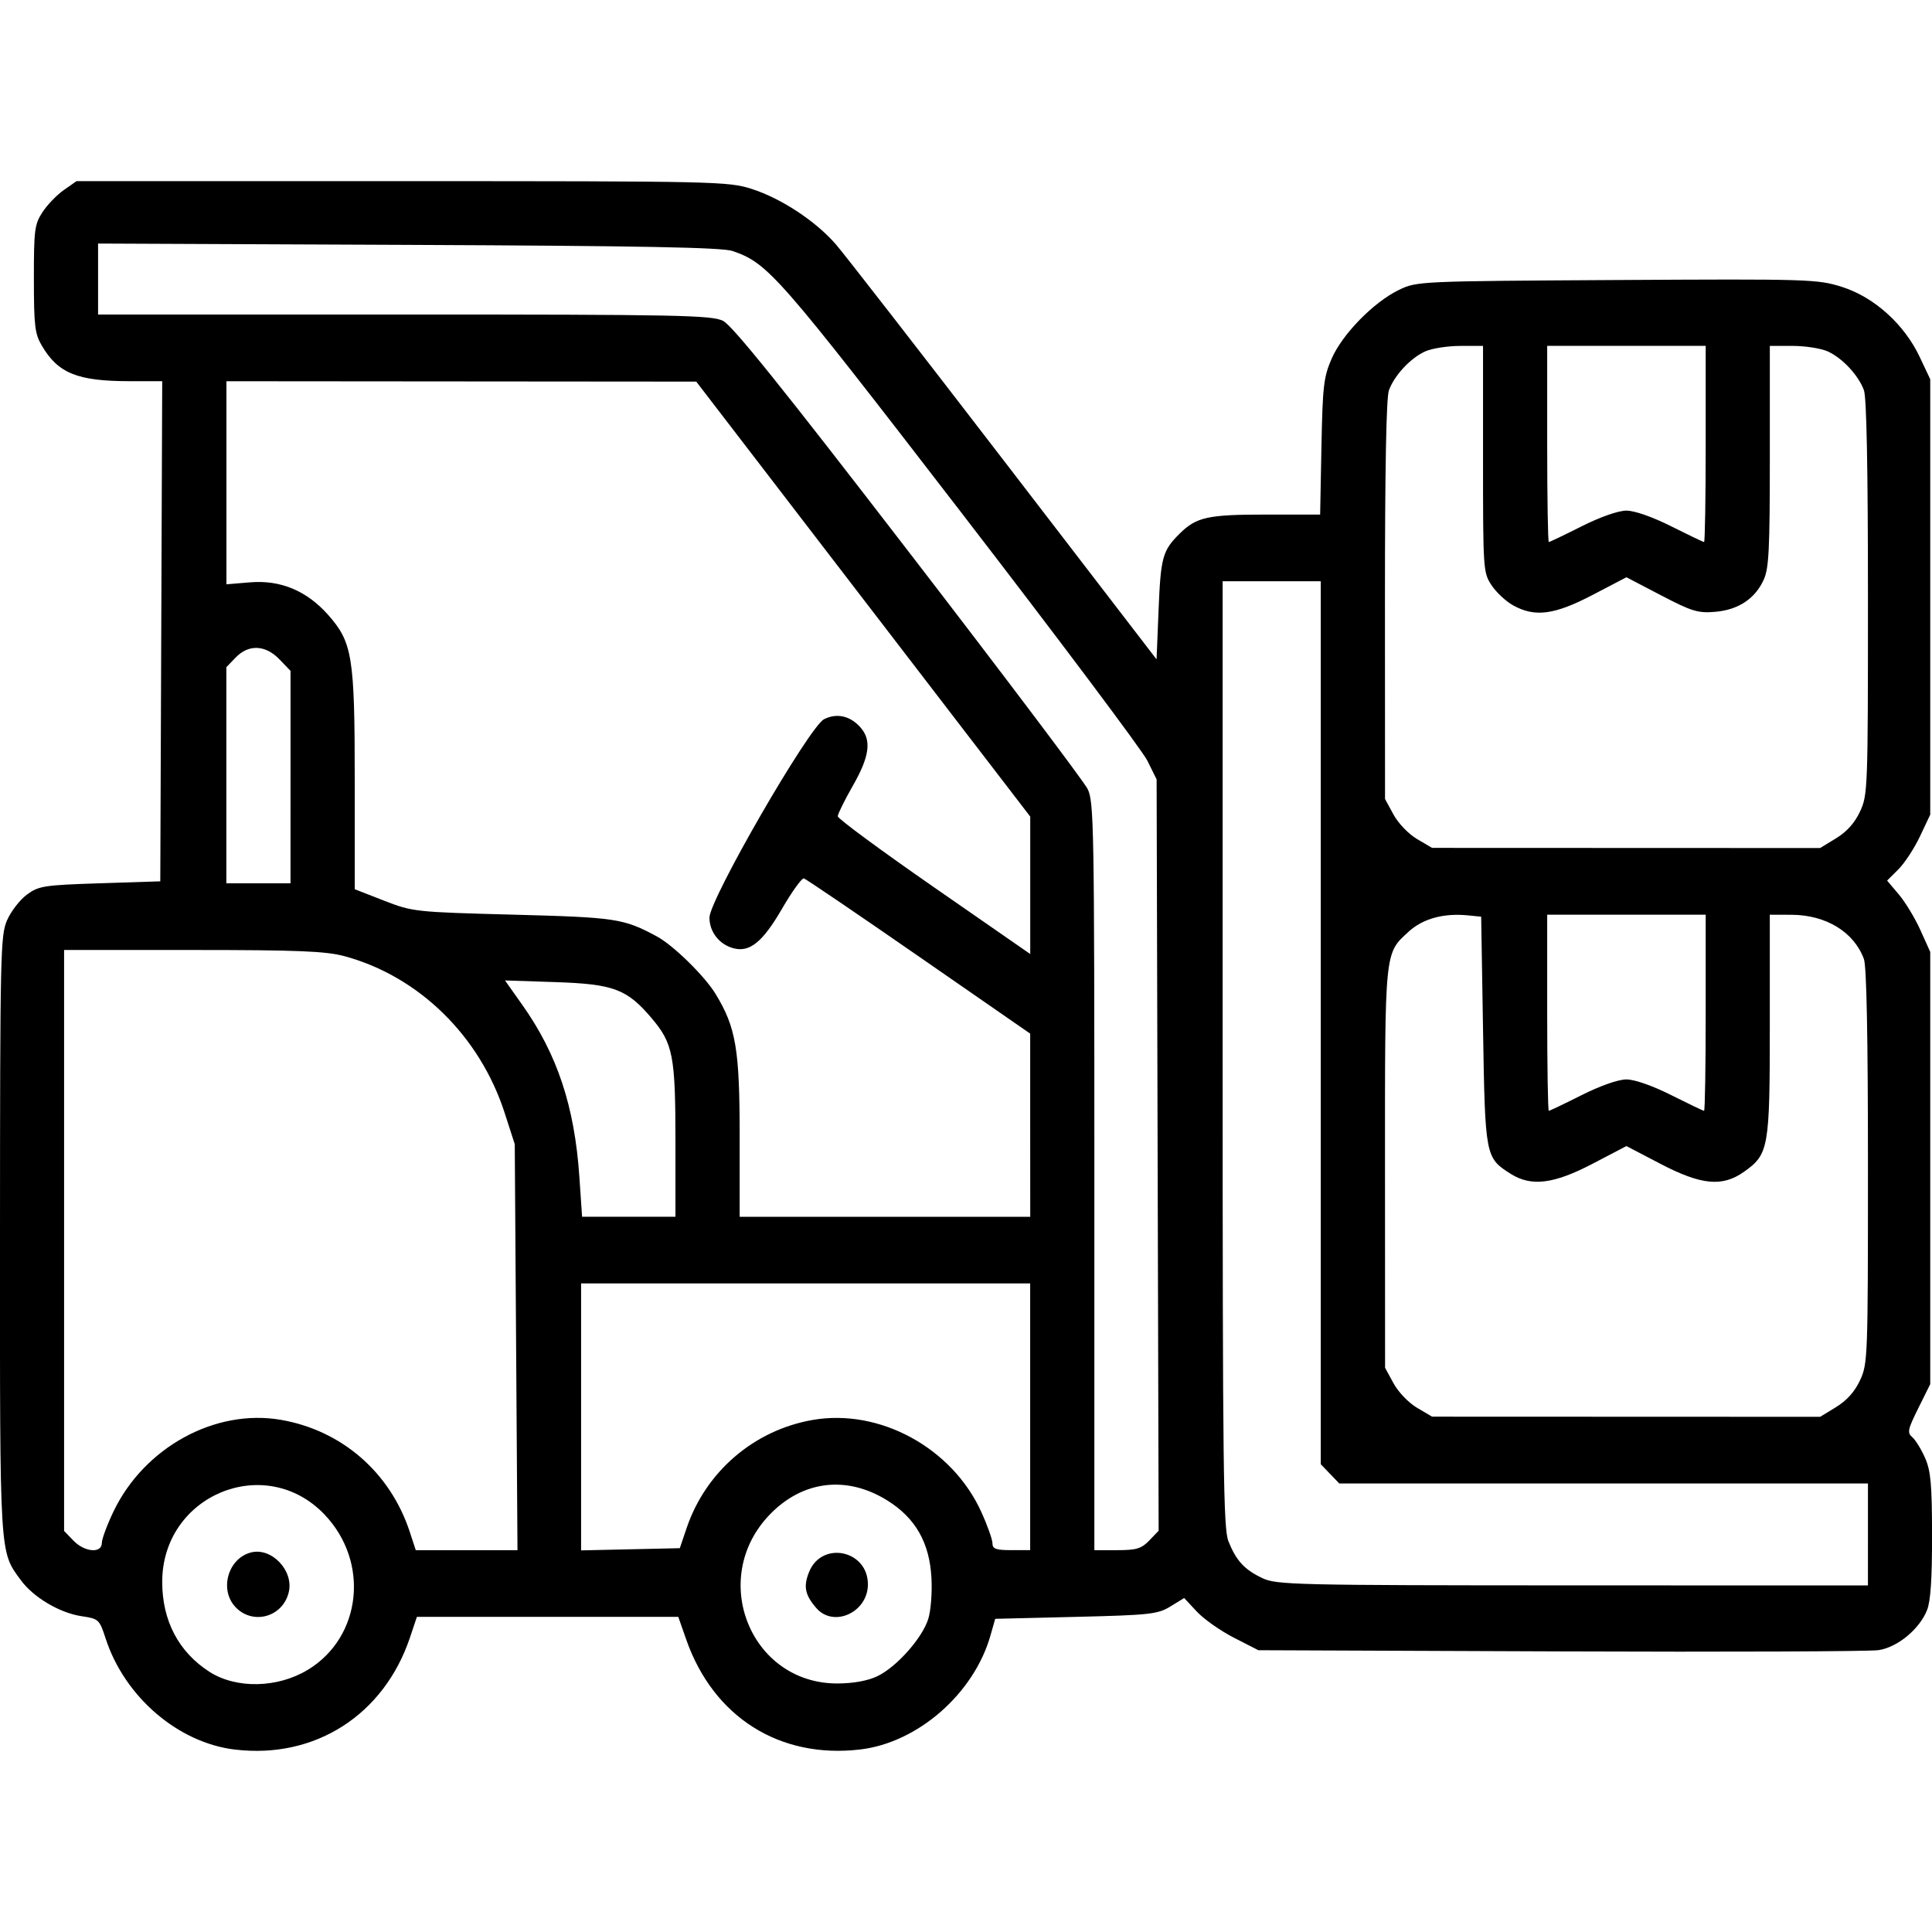 <svg class="h-16 w-16" fill="currentColor" stroke="none" viewBox="0 0 80 80" xmlns="http://www.w3.org/2000/svg">
<path d="m9.738 72.448c-2.357-0.279-4.569-2.174-5.36-4.59-0.263-0.805-0.288-0.829-1.002-0.935-0.903-0.135-1.991-0.779-2.512-1.49-0.889-1.212-0.868-0.866-0.864-14.3 3e-3 -11.707 0.019-12.4 0.294-13.031 0.16-0.366 0.528-0.841 0.817-1.056 0.489-0.362 0.703-0.396 3.026-0.471l2.5-0.081 0.04-10.355 0.04-10.355h-1.338c-2.174 0-2.975-0.324-3.651-1.478-0.286-0.488-0.324-0.813-0.325-2.762-4.7e-4 -2.03 0.028-2.254 0.355-2.757 0.195-0.301 0.593-0.714 0.883-0.917l0.527-0.369h13.477c13.002 0 13.512 0.011 14.481 0.322 1.222 0.392 2.641 1.326 3.482 2.291 0.344 0.395 3.473 4.423 6.954 8.953l6.329 8.236 0.084-2.064c0.088-2.17 0.165-2.446 0.88-3.15 0.689-0.679 1.159-0.782 3.566-0.782h2.243l0.054-2.802c0.049-2.517 0.091-2.888 0.42-3.647 0.439-1.016 1.738-2.345 2.788-2.853 0.741-0.359 0.837-0.363 9.02-0.41 7.96-0.046 8.311-0.035 9.325 0.285 1.33 0.42 2.579 1.544 3.219 2.899l0.437 0.924v18.03l-0.425 0.899c-0.234 0.494-0.636 1.109-0.893 1.365l-0.468 0.466 0.487 0.576c0.268 0.317 0.67 0.982 0.893 1.477l0.406 0.901v17.897l-0.493 0.994c-0.441 0.888-0.467 1.016-0.249 1.204 0.134 0.116 0.372 0.502 0.529 0.86 0.236 0.539 0.285 1.086 0.288 3.213 2e-3 1.793-0.06 2.721-0.208 3.089-0.318 0.792-1.223 1.537-2.009 1.655-0.369 0.055-6.298 0.079-13.175 0.052l-12.504-0.049-1.012-0.518c-0.557-0.285-1.248-0.772-1.536-1.081l-0.524-0.563-0.57 0.35c-0.522 0.321-0.849 0.357-3.912 0.431l-3.343 0.081-0.194 0.684c-0.683 2.409-3.006 4.444-5.395 4.726-3.334 0.394-6.078-1.338-7.204-4.55l-0.33-0.942h-10.823l-0.286 0.853c-1.076 3.206-3.928 5.036-7.235 4.644zm3.015-3.308c2.231-1.359 2.558-4.479 0.674-6.438-2.462-2.559-6.71-0.784-6.71 2.803 0 1.606 0.681 2.902 1.956 3.721 1.11 0.713 2.826 0.677 4.08-0.087zm-2.996-2.588c-0.686-0.713-0.323-2.018 0.631-2.267 0.857-0.224 1.785 0.752 1.568 1.648-0.247 1.024-1.477 1.37-2.2 0.619zm26.572 2.856c0.79-0.375 1.853-1.569 2.106-2.364 0.109-0.343 0.168-1.093 0.134-1.711-0.079-1.454-0.661-2.475-1.825-3.201-1.684-1.05-3.512-0.829-4.875 0.588-2.543 2.643-0.79 7.001 2.812 6.989 0.653-2e-3 1.251-0.111 1.649-0.3zm-2.528-2.823c-0.47-0.543-0.54-0.892-0.3-1.49 0.526-1.309 2.437-0.909 2.437 0.51 0 1.159-1.419 1.809-2.137 0.98zm43.547-3.046v-2.112h-21.891l-0.767-0.797v-36.562h-4.063v19.578c0 17.251 0.029 19.649 0.24 20.176 0.324 0.805 0.657 1.168 1.4 1.523 0.589 0.281 1.322 0.299 12.853 0.302l12.227 3e-3zm-73.131 0.351c0-0.164 0.219-0.754 0.486-1.309 1.275-2.652 4.209-4.257 6.925-3.789 2.526 0.435 4.533 2.18 5.341 4.644l0.247 0.754h4.212l-0.113-16.812-0.42-1.3c-1.03-3.185-3.559-5.657-6.636-6.486-0.77-0.207-1.94-0.255-6.276-0.255h-5.329v24.055l0.384 0.399c0.464 0.483 1.179 0.543 1.179 0.1zm24.217-0.622c0.792-2.338 2.797-4.054 5.227-4.473 2.771-0.477 5.765 1.158 6.971 3.808 0.255 0.559 0.463 1.145 0.463 1.301 1e-4 0.233 0.142 0.284 0.781 0.284h0.781v-11.045h-18.595v11.055l4.087-0.091zm19.156 0.519 0.387-0.402-0.042-15.557-0.042-15.557-0.384-0.774c-0.211-0.426-3.692-5.067-7.735-10.314-7.569-9.823-7.965-10.276-9.433-10.788-0.432-0.151-3.769-0.214-13.427-0.255l-12.853-0.055v2.938h12.673c11.313 0 12.729 0.028 13.202 0.261 0.388 0.191 2.432 2.732 7.676 9.543 3.931 5.105 7.272 9.535 7.425 9.844 0.26 0.527 0.278 1.526 0.278 16.04v15.478h0.945c0.797 0 1.005-0.063 1.331-0.402zm28.44-5.525c0.442-0.269 0.772-0.638 0.99-1.107 0.319-0.685 0.328-0.911 0.328-8.844 0-5.372-0.057-8.296-0.167-8.598-0.408-1.118-1.569-1.829-2.998-1.834l-0.899-3e-3v4.564c0 5.115-0.043 5.356-1.074 6.085-0.895 0.632-1.767 0.548-3.46-0.336l-1.403-0.733-1.403 0.733c-1.612 0.842-2.541 0.955-3.393 0.415-1.045-0.663-1.055-0.713-1.141-5.928l-0.078-4.718-0.543-0.054c-1.014-0.1-1.866 0.133-2.456 0.671-1.006 0.919-0.986 0.716-0.983 9.813l3e-3 8.249 0.352 0.646c0.197 0.362 0.625 0.807 0.974 1.012l0.622 0.366 16.068 6e-3 0.663-0.404zm-48.061-10.988c0-3.552-0.099-4.066-0.984-5.111-1.024-1.209-1.576-1.416-3.99-1.496l-2.084-0.069 0.717 1.013c1.447 2.043 2.163 4.2 2.362 7.113l0.113 1.659h3.866zm14.689-0.683v-3.791l-4.609-3.193c-2.535-1.756-4.678-3.212-4.762-3.234-0.084-0.022-0.493 0.544-0.907 1.259-0.797 1.373-1.332 1.81-2.003 1.635-0.589-0.154-1-0.676-1-1.269 3.1e-4 -0.756 4.131-7.909 4.746-8.217 0.526-0.264 1.075-0.143 1.5 0.331 0.476 0.531 0.391 1.2-0.308 2.423-0.344 0.602-0.625 1.172-0.625 1.267 0 0.095 1.793 1.417 3.985 2.938l3.985 2.764v-5.691l-13.829-18.011-19.455-0.016v8.409l0.982-0.082c1.254-0.105 2.342 0.348 3.223 1.341 1.014 1.144 1.108 1.725 1.108 6.889l1.1e-4 4.478 1.211 0.472c1.189 0.463 1.287 0.474 5.352 0.581 4.263 0.113 4.564 0.158 5.945 0.9 0.679 0.365 1.977 1.636 2.431 2.379 0.847 1.389 1 2.293 1 5.896v3.335h12.032zm22.833-1.244c0.775-0.389 1.518-0.65 1.856-0.65 0.338 0 1.081 0.26 1.856 0.65 0.711 0.357 1.322 0.65 1.359 0.65 0.037 0 0.067-1.827 0.067-4.061v-4.061h-6.563v4.061c0 2.233 0.03 4.061 0.067 4.061s0.648-0.292 1.359-0.65zm-53.461-13.17v-4.398l-0.457-0.475c-0.583-0.606-1.278-0.635-1.816-0.076l-0.384 0.399v8.949h2.656zm64 2.533c0.442-0.269 0.772-0.638 0.99-1.107 0.319-0.685 0.328-0.911 0.328-8.844 0-5.357-0.057-8.297-0.166-8.598-0.226-0.622-0.9-1.344-1.509-1.614-0.277-0.123-0.927-0.224-1.445-0.224h-0.943v4.564c0 3.875-0.038 4.648-0.254 5.12-0.359 0.787-1.052 1.245-2.006 1.327-0.714 0.061-0.966-0.015-2.241-0.681l-1.437-0.75-1.403 0.733c-1.58 0.825-2.384 0.931-3.287 0.432-0.299-0.165-0.703-0.542-0.896-0.836-0.345-0.525-0.352-0.629-0.352-5.222v-4.686h-0.943c-0.518 0-1.169 0.101-1.445 0.224-0.608 0.27-1.282 0.992-1.509 1.614-0.11 0.301-0.165 3.262-0.164 8.69l3e-3 8.233 0.352 0.646c0.197 0.362 0.625 0.807 0.974 1.012l0.622 0.366 16.068 6e-3 0.663-0.404zm-10.539-12.916c0.775-0.389 1.518-0.65 1.856-0.65 0.338 0 1.081 0.26 1.856 0.65 0.711 0.357 1.322 0.65 1.359 0.65 0.037 0 0.067-1.827 0.067-4.061v-4.061h-6.563v4.061c0 2.233 0.03 4.061 0.067 4.061s0.648-0.292 1.359-0.65z" />
</svg>
